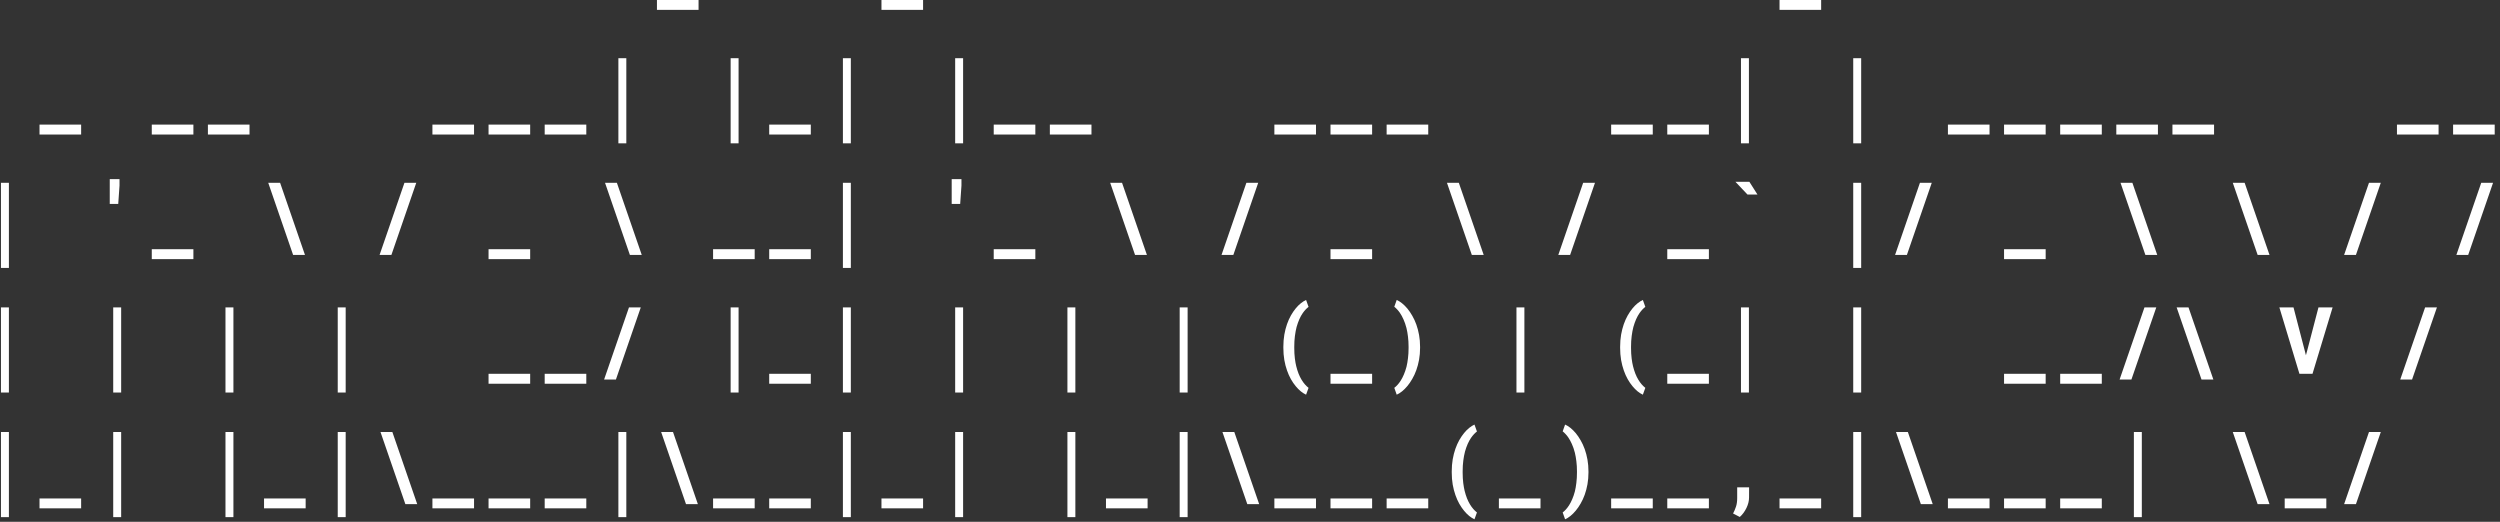 <svg width="321" height="67" viewBox="0 0 321 67" fill="none" xmlns="http://www.w3.org/2000/svg">
<rect x="0" y="0" width="321" height="67" fill="#333333" stroke="none"/>
<path d="M89.695 1.271H84.352V0H89.695V1.271ZM118.523 1.271H113.18V0H118.523V1.271ZM233.836 1.271H228.492V0H233.836V1.271ZM10.418 17.271H5.074V16H10.418V17.271ZM24.832 17.271H19.488V16H24.832V17.271ZM32.039 17.271H26.695V16H32.039V17.271ZM60.867 17.271H55.523V16H60.867V17.271ZM68.074 17.271H62.73V16H68.074V17.271ZM75.281 17.271H69.938V16H75.281V17.271ZM80.42 18.402H79.4V7.469H80.42V18.402ZM94.834 18.402H93.814V7.469H94.834V18.402ZM104.109 17.271H98.766V16H104.109V17.271ZM109.248 18.402H108.229V7.469H109.248V18.402ZM123.662 18.402H122.643V7.469H123.662V18.402ZM132.938 17.271H127.594V16H132.938V17.271ZM140.145 17.271H134.801V16H140.145V17.271ZM168.973 17.271H163.629V16H168.973V17.271ZM176.18 17.271H170.836V16H176.18V17.271ZM183.387 17.271H178.043V16H183.387V17.271ZM212.215 17.271H206.871V16H212.215V17.271ZM219.422 17.271H214.078V16H219.422V17.271ZM224.561 18.402H223.541V7.469H224.561V18.402ZM238.975 18.402H237.955V7.469H238.975V18.402ZM255.457 17.271H250.113V16H255.457V17.271ZM262.664 17.271H257.32V16H262.664V17.271ZM269.871 17.271H264.527V16H269.871V17.271ZM277.078 17.271H271.734V16H277.078V17.271ZM284.285 17.271H278.941V16H284.285V17.271ZM313.113 17.271H307.77V16H313.113V17.271ZM320.32 17.271H314.977V16H320.32V17.271ZM1.143 34.402H0.123V23.469H1.143V34.402ZM15.346 23.832L15.182 26.182H14.092V23.826V23H15.346V23.832ZM24.832 33.272H19.488V32H24.832V33.272ZM34.441 23.469H35.965L39.158 32.732H37.635L34.441 23.469ZM50.256 32.732H48.738L51.932 23.469H53.449L50.256 32.732ZM68.074 33.272H62.73V32H68.074V33.272ZM77.684 23.469H79.207L82.4 32.732H80.877L77.684 23.469ZM96.902 33.272H91.559V32H96.902V33.272ZM104.109 33.272H98.766V32H104.109V33.272ZM109.248 34.402H108.229V23.469H109.248V34.402ZM123.451 23.832L123.287 26.182H122.197V23.826V23H123.451V23.832ZM132.938 33.272H127.594V32H132.938V33.272ZM142.547 23.469H144.07L147.264 32.732H145.74L142.547 23.469ZM158.361 32.732H156.844L160.037 23.469H161.555L158.361 32.732ZM176.18 33.272H170.836V32H176.18V33.272ZM185.789 23.469H187.312L190.506 32.732H188.982L185.789 23.469ZM201.604 32.732H200.086L203.279 23.469H204.797L201.604 32.732ZM219.422 33.272H214.078V32H219.422V33.272ZM225.656 24.975H224.373L222.826 23.34H224.619L225.656 24.975ZM238.975 34.402H237.955V23.469H238.975V34.402ZM244.846 32.732H243.328L246.521 23.469H248.039L244.846 32.732ZM262.664 33.272H257.32V32H262.664V33.272ZM272.273 23.469H273.797L276.99 32.732H275.467L272.273 23.469ZM286.688 23.469H288.211L291.404 32.732H289.881L286.688 23.469ZM302.502 32.732H300.984L304.178 23.469H305.695L302.502 32.732ZM316.916 32.732H315.398L318.592 23.469H320.109L316.916 32.732ZM1.143 50.402H0.123V39.469H1.143V50.402ZM15.557 50.402H14.537V39.469H15.557V50.402ZM29.971 50.402H28.951V39.469H29.971V50.402ZM44.385 50.402H43.365V39.469H44.385V50.402ZM68.074 49.272H62.73V48H68.074V49.272ZM75.281 49.272H69.938V48H75.281V49.272ZM79.084 48.732H77.566L80.76 39.469H82.277L79.084 48.732ZM94.834 50.402H93.814V39.469H94.834V50.402ZM104.109 49.272H98.766V48H104.109V49.272ZM109.248 50.402H108.229V39.469H109.248V50.402ZM123.662 50.402H122.643V39.469H123.662V50.402ZM138.076 50.402H137.057V39.469H138.076V50.402ZM152.49 50.402H151.471V39.469H152.49V50.402ZM164.783 44.531C164.783 43.98 164.824 43.463 164.906 42.978C164.992 42.49 165.107 42.039 165.252 41.625C165.396 41.215 165.564 40.84 165.756 40.5C165.951 40.16 166.156 39.859 166.371 39.598C166.586 39.336 166.807 39.115 167.033 38.935C167.264 38.752 167.486 38.611 167.701 38.514L168.018 39.404C167.893 39.498 167.768 39.611 167.643 39.744C167.518 39.877 167.395 40.029 167.273 40.201C167.117 40.424 166.971 40.688 166.834 40.992C166.701 41.297 166.584 41.629 166.482 41.988C166.393 42.336 166.32 42.721 166.266 43.143C166.211 43.565 166.184 44.023 166.184 44.52V44.672C166.184 45.16 166.209 45.611 166.26 46.025C166.314 46.44 166.373 46.77 166.436 47.016C166.521 47.359 166.621 47.678 166.734 47.971C166.852 48.264 166.977 48.52 167.109 48.738C167.25 48.977 167.398 49.184 167.555 49.359C167.711 49.535 167.865 49.682 168.018 49.799L167.701 50.678C167.486 50.58 167.264 50.44 167.033 50.256C166.807 50.072 166.586 49.85 166.371 49.588C166.156 49.33 165.951 49.031 165.756 48.691C165.564 48.352 165.396 47.975 165.252 47.56C165.107 47.15 164.992 46.703 164.906 46.219C164.824 45.734 164.783 45.215 164.783 44.66V44.531ZM176.18 49.272H170.836V48H176.18V49.272ZM182.338 44.66C182.338 45.195 182.295 45.703 182.209 46.184C182.123 46.66 182.006 47.105 181.857 47.52C181.709 47.934 181.535 48.31 181.336 48.65C181.141 48.994 180.932 49.299 180.709 49.565C180.486 49.834 180.258 50.062 180.023 50.25C179.789 50.438 179.561 50.58 179.338 50.678L179.027 49.799C179.164 49.697 179.301 49.57 179.438 49.418C179.574 49.27 179.707 49.096 179.836 48.897C179.988 48.662 180.127 48.397 180.252 48.1C180.381 47.803 180.494 47.471 180.592 47.103C180.674 46.768 180.738 46.397 180.785 45.99C180.836 45.584 180.861 45.145 180.861 44.672V44.52C180.861 44.059 180.836 43.629 180.785 43.23C180.738 42.832 180.674 42.465 180.592 42.129C180.486 41.711 180.357 41.336 180.205 41.004C180.057 40.672 179.898 40.385 179.73 40.143C179.617 39.982 179.5 39.84 179.379 39.715C179.262 39.586 179.145 39.477 179.027 39.387L179.338 38.514C179.561 38.611 179.789 38.754 180.023 38.941C180.258 39.129 180.486 39.355 180.709 39.621C180.932 39.891 181.141 40.197 181.336 40.541C181.535 40.881 181.709 41.258 181.857 41.672C182.006 42.086 182.123 42.533 182.209 43.014C182.295 43.49 182.338 43.996 182.338 44.531V44.66ZM195.732 50.402H194.713V39.469H195.732V50.402ZM208.025 44.531C208.025 43.98 208.066 43.463 208.148 42.978C208.234 42.49 208.35 42.039 208.494 41.625C208.639 41.215 208.807 40.84 208.998 40.5C209.193 40.16 209.398 39.859 209.613 39.598C209.828 39.336 210.049 39.115 210.275 38.935C210.506 38.752 210.729 38.611 210.943 38.514L211.26 39.404C211.135 39.498 211.01 39.611 210.885 39.744C210.76 39.877 210.637 40.029 210.516 40.201C210.359 40.424 210.213 40.688 210.076 40.992C209.943 41.297 209.826 41.629 209.725 41.988C209.635 42.336 209.562 42.721 209.508 43.143C209.453 43.565 209.426 44.023 209.426 44.52V44.672C209.426 45.16 209.451 45.611 209.502 46.025C209.557 46.44 209.615 46.77 209.678 47.016C209.764 47.359 209.863 47.678 209.977 47.971C210.094 48.264 210.219 48.52 210.352 48.738C210.492 48.977 210.641 49.184 210.797 49.359C210.953 49.535 211.107 49.682 211.26 49.799L210.943 50.678C210.729 50.58 210.506 50.44 210.275 50.256C210.049 50.072 209.828 49.85 209.613 49.588C209.398 49.33 209.193 49.031 208.998 48.691C208.807 48.352 208.639 47.975 208.494 47.56C208.35 47.15 208.234 46.703 208.148 46.219C208.066 45.734 208.025 45.215 208.025 44.66V44.531ZM219.422 49.272H214.078V48H219.422V49.272ZM224.561 50.402H223.541V39.469H224.561V50.402ZM238.975 50.402H237.955V39.469H238.975V50.402ZM262.664 49.272H257.32V48H262.664V49.272ZM269.871 49.272H264.527V48H269.871V49.272ZM273.674 48.732H272.156L275.35 39.469H276.867L273.674 48.732ZM279.48 39.469H281.004L284.197 48.732H282.674L279.48 39.469ZM295.248 48L292.67 39.469H294.486L295.934 45.041L296.08 45.615L296.238 45.035L297.691 39.469H299.508L296.924 48H295.248ZM309.709 48.732H308.191L311.385 39.469H312.902L309.709 48.732ZM1.143 66.402H0.123V55.469H1.143V66.402ZM10.418 65.272H5.074V64H10.418V65.272ZM15.557 66.402H14.537V55.469H15.557V66.402ZM29.971 66.402H28.951V55.469H29.971V66.402ZM39.246 65.272H33.902V64H39.246V65.272ZM44.385 66.402H43.365V55.469H44.385V66.402ZM48.855 55.469H50.379L53.572 64.732H52.049L48.855 55.469ZM60.867 65.272H55.523V64H60.867V65.272ZM68.074 65.272H62.73V64H68.074V65.272ZM75.281 65.272H69.938V64H75.281V65.272ZM80.42 66.402H79.4V55.469H80.42V66.402ZM84.891 55.469H86.414L89.607 64.732H88.084L84.891 55.469ZM96.902 65.272H91.559V64H96.902V65.272ZM104.109 65.272H98.766V64H104.109V65.272ZM109.248 66.402H108.229V55.469H109.248V66.402ZM118.523 65.272H113.18V64H118.523V65.272ZM123.662 66.402H122.643V55.469H123.662V66.402ZM138.076 66.402H137.057V55.469H138.076V66.402ZM147.352 65.272H142.008V64H147.352V65.272ZM152.49 66.402H151.471V55.469H152.49V66.402ZM156.961 55.469H158.484L161.678 64.732H160.154L156.961 55.469ZM168.973 65.272H163.629V64H168.973V65.272ZM176.18 65.272H170.836V64H176.18V65.272ZM183.387 65.272H178.043V64H183.387V65.272ZM186.404 60.531C186.404 59.98 186.445 59.463 186.527 58.978C186.613 58.49 186.729 58.039 186.873 57.625C187.018 57.215 187.186 56.84 187.377 56.5C187.572 56.16 187.777 55.859 187.992 55.598C188.207 55.336 188.428 55.115 188.654 54.935C188.885 54.752 189.107 54.611 189.322 54.514L189.639 55.404C189.514 55.498 189.389 55.611 189.264 55.744C189.139 55.877 189.016 56.029 188.895 56.201C188.738 56.424 188.592 56.688 188.455 56.992C188.322 57.297 188.205 57.629 188.104 57.988C188.014 58.336 187.941 58.721 187.887 59.143C187.832 59.565 187.805 60.023 187.805 60.52V60.672C187.805 61.16 187.83 61.611 187.881 62.025C187.936 62.44 187.994 62.77 188.057 63.016C188.143 63.359 188.242 63.678 188.355 63.971C188.473 64.264 188.598 64.519 188.73 64.738C188.871 64.977 189.02 65.184 189.176 65.359C189.332 65.535 189.486 65.682 189.639 65.799L189.322 66.678C189.107 66.58 188.885 66.439 188.654 66.256C188.428 66.072 188.207 65.85 187.992 65.588C187.777 65.33 187.572 65.031 187.377 64.691C187.186 64.352 187.018 63.975 186.873 63.56C186.729 63.15 186.613 62.703 186.527 62.219C186.445 61.734 186.404 61.215 186.404 60.66V60.531ZM197.801 65.272H192.457V64H197.801V65.272ZM203.959 60.66C203.959 61.195 203.916 61.703 203.83 62.184C203.744 62.66 203.627 63.105 203.479 63.52C203.33 63.934 203.156 64.311 202.957 64.65C202.762 64.994 202.553 65.299 202.33 65.564C202.107 65.834 201.879 66.062 201.645 66.25C201.41 66.438 201.182 66.58 200.959 66.678L200.648 65.799C200.785 65.697 200.922 65.57 201.059 65.418C201.195 65.269 201.328 65.096 201.457 64.897C201.609 64.662 201.748 64.397 201.873 64.1C202.002 63.803 202.115 63.471 202.213 63.103C202.295 62.768 202.359 62.397 202.406 61.99C202.457 61.584 202.482 61.145 202.482 60.672V60.52C202.482 60.059 202.457 59.629 202.406 59.23C202.359 58.832 202.295 58.465 202.213 58.129C202.107 57.711 201.979 57.336 201.826 57.004C201.678 56.672 201.52 56.385 201.352 56.143C201.238 55.982 201.121 55.84 201 55.715C200.883 55.586 200.766 55.477 200.648 55.387L200.959 54.514C201.182 54.611 201.41 54.754 201.645 54.941C201.879 55.129 202.107 55.355 202.33 55.621C202.553 55.891 202.762 56.197 202.957 56.541C203.156 56.881 203.33 57.258 203.479 57.672C203.627 58.086 203.744 58.533 203.83 59.014C203.916 59.49 203.959 59.996 203.959 60.531V60.66ZM212.215 65.272H206.871V64H212.215V65.272ZM219.422 65.272H214.078V64H219.422V65.272ZM224.578 63.871C224.578 64.316 224.467 64.768 224.244 65.225C224.025 65.682 223.74 66.066 223.389 66.379L222.527 65.934C222.676 65.652 222.801 65.357 222.902 65.049C223.004 64.744 223.055 64.377 223.055 63.947V62.576H224.584L224.578 63.871ZM233.836 65.272H228.492V64H233.836V65.272ZM238.975 66.402H237.955V55.469H238.975V66.402ZM243.445 55.469H244.969L248.162 64.732H246.639L243.445 55.469ZM255.457 65.272H250.113V64H255.457V65.272ZM262.664 65.272H257.32V64H262.664V65.272ZM269.871 65.272H264.527V64H269.871V65.272ZM275.01 66.402H273.99V55.469H275.01V66.402ZM286.688 55.469H288.211L291.404 64.732H289.881L286.688 55.469ZM298.699 65.272H293.355V64H298.699V65.272ZM302.502 64.732H300.984L304.178 55.469H305.695L302.502 64.732Z" fill="white"/>
</svg>
